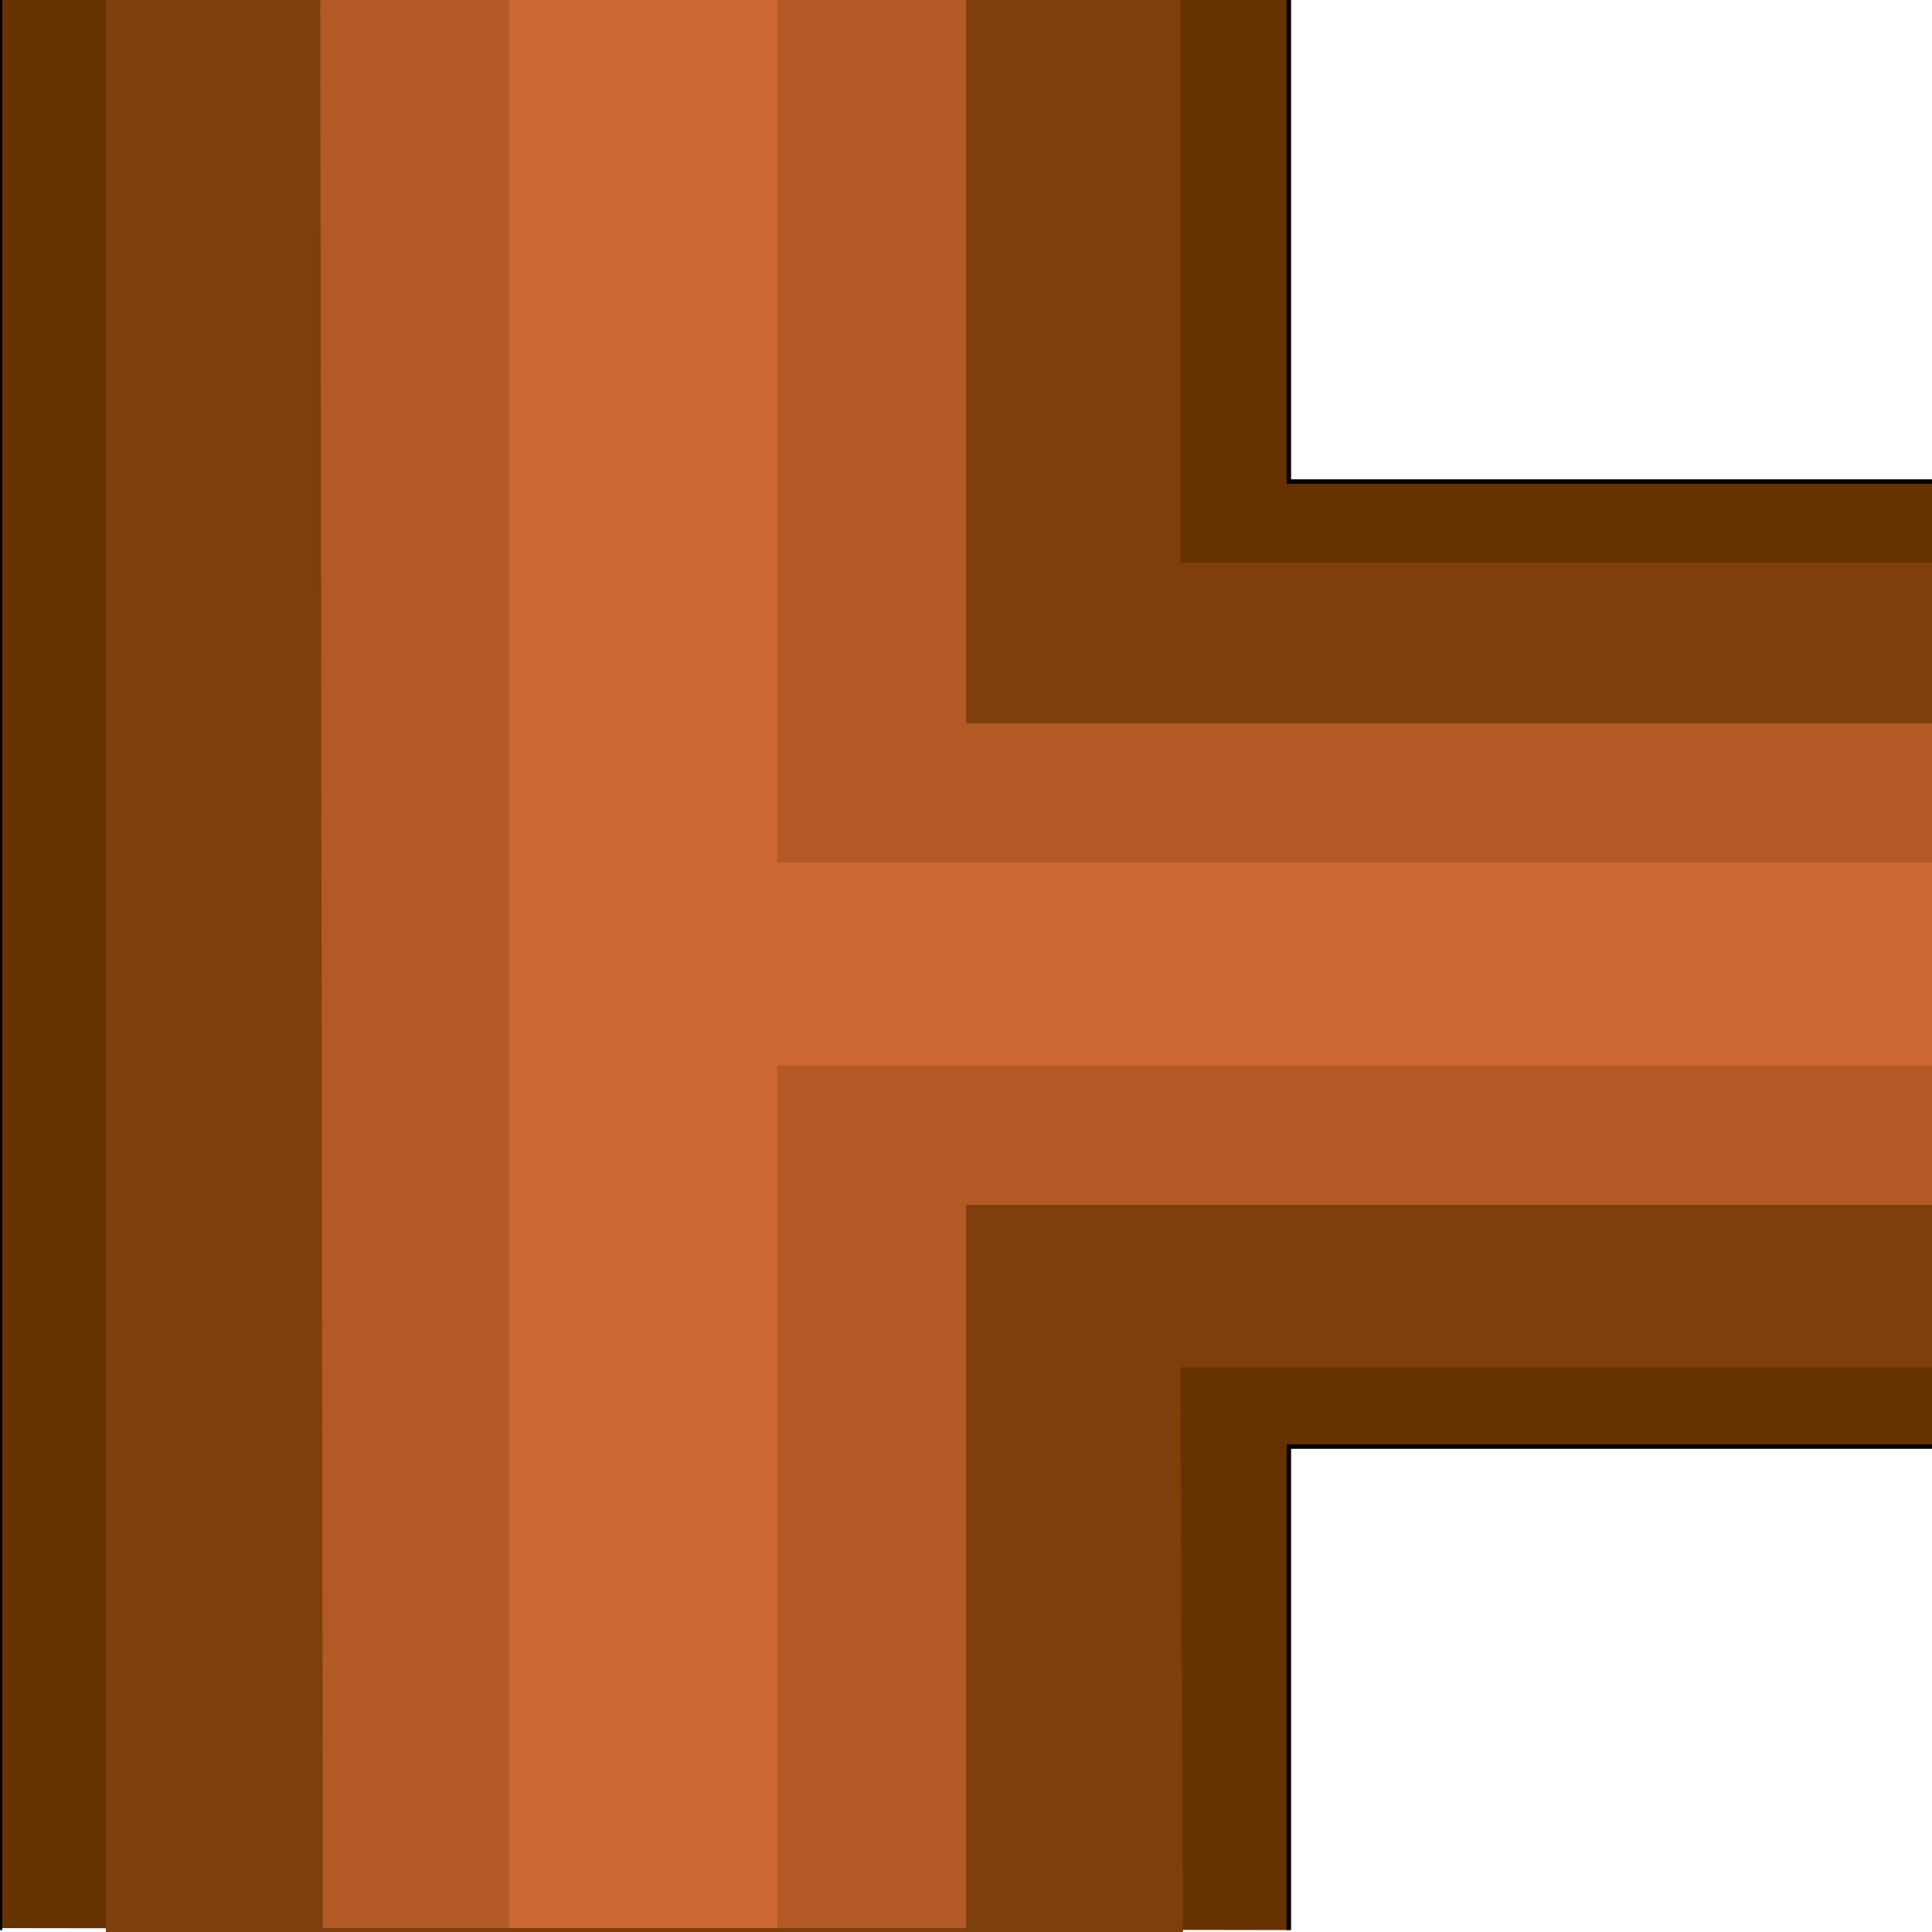 <svg width="150" height="150" viewBox="0 0 150 150" fill="none" xmlns="http://www.w3.org/2000/svg">
<g clip-path="url(#clip0_2109_207881)">
<path d="M0 0H100.067V37.387H150V112.312H100.067V149.85L0 149.7V0Z" fill="#663300"/>
<path d="M8.222 0H91.644V43.694H150V106.156H91.644L91.845 150H8.222V0Z" fill="#7F3F0C"/>
<path d="M24.866 0H75V56.156H150V93.543H75V149.7H25.067L24.866 0Z" fill="#B25926"/>
<path d="M39.505 0H60.361V66.967H150V82.733H60.361V149.7H39.505V0Z" fill="#CC6633"/>
<path d="M0 0V149.85" stroke="black" stroke-width="0.347"/>
<path d="M150 37.387H100.066V0" stroke="black" stroke-width="0.347"/>
<path d="M100.066 149.85V112.312H150" stroke="black" stroke-width="0.347"/>
</g>
<defs>
<clipPath id="clip0_2109_207881">
<rect width="150" height="150" fill="white"/>
</clipPath>
</defs>
</svg>
